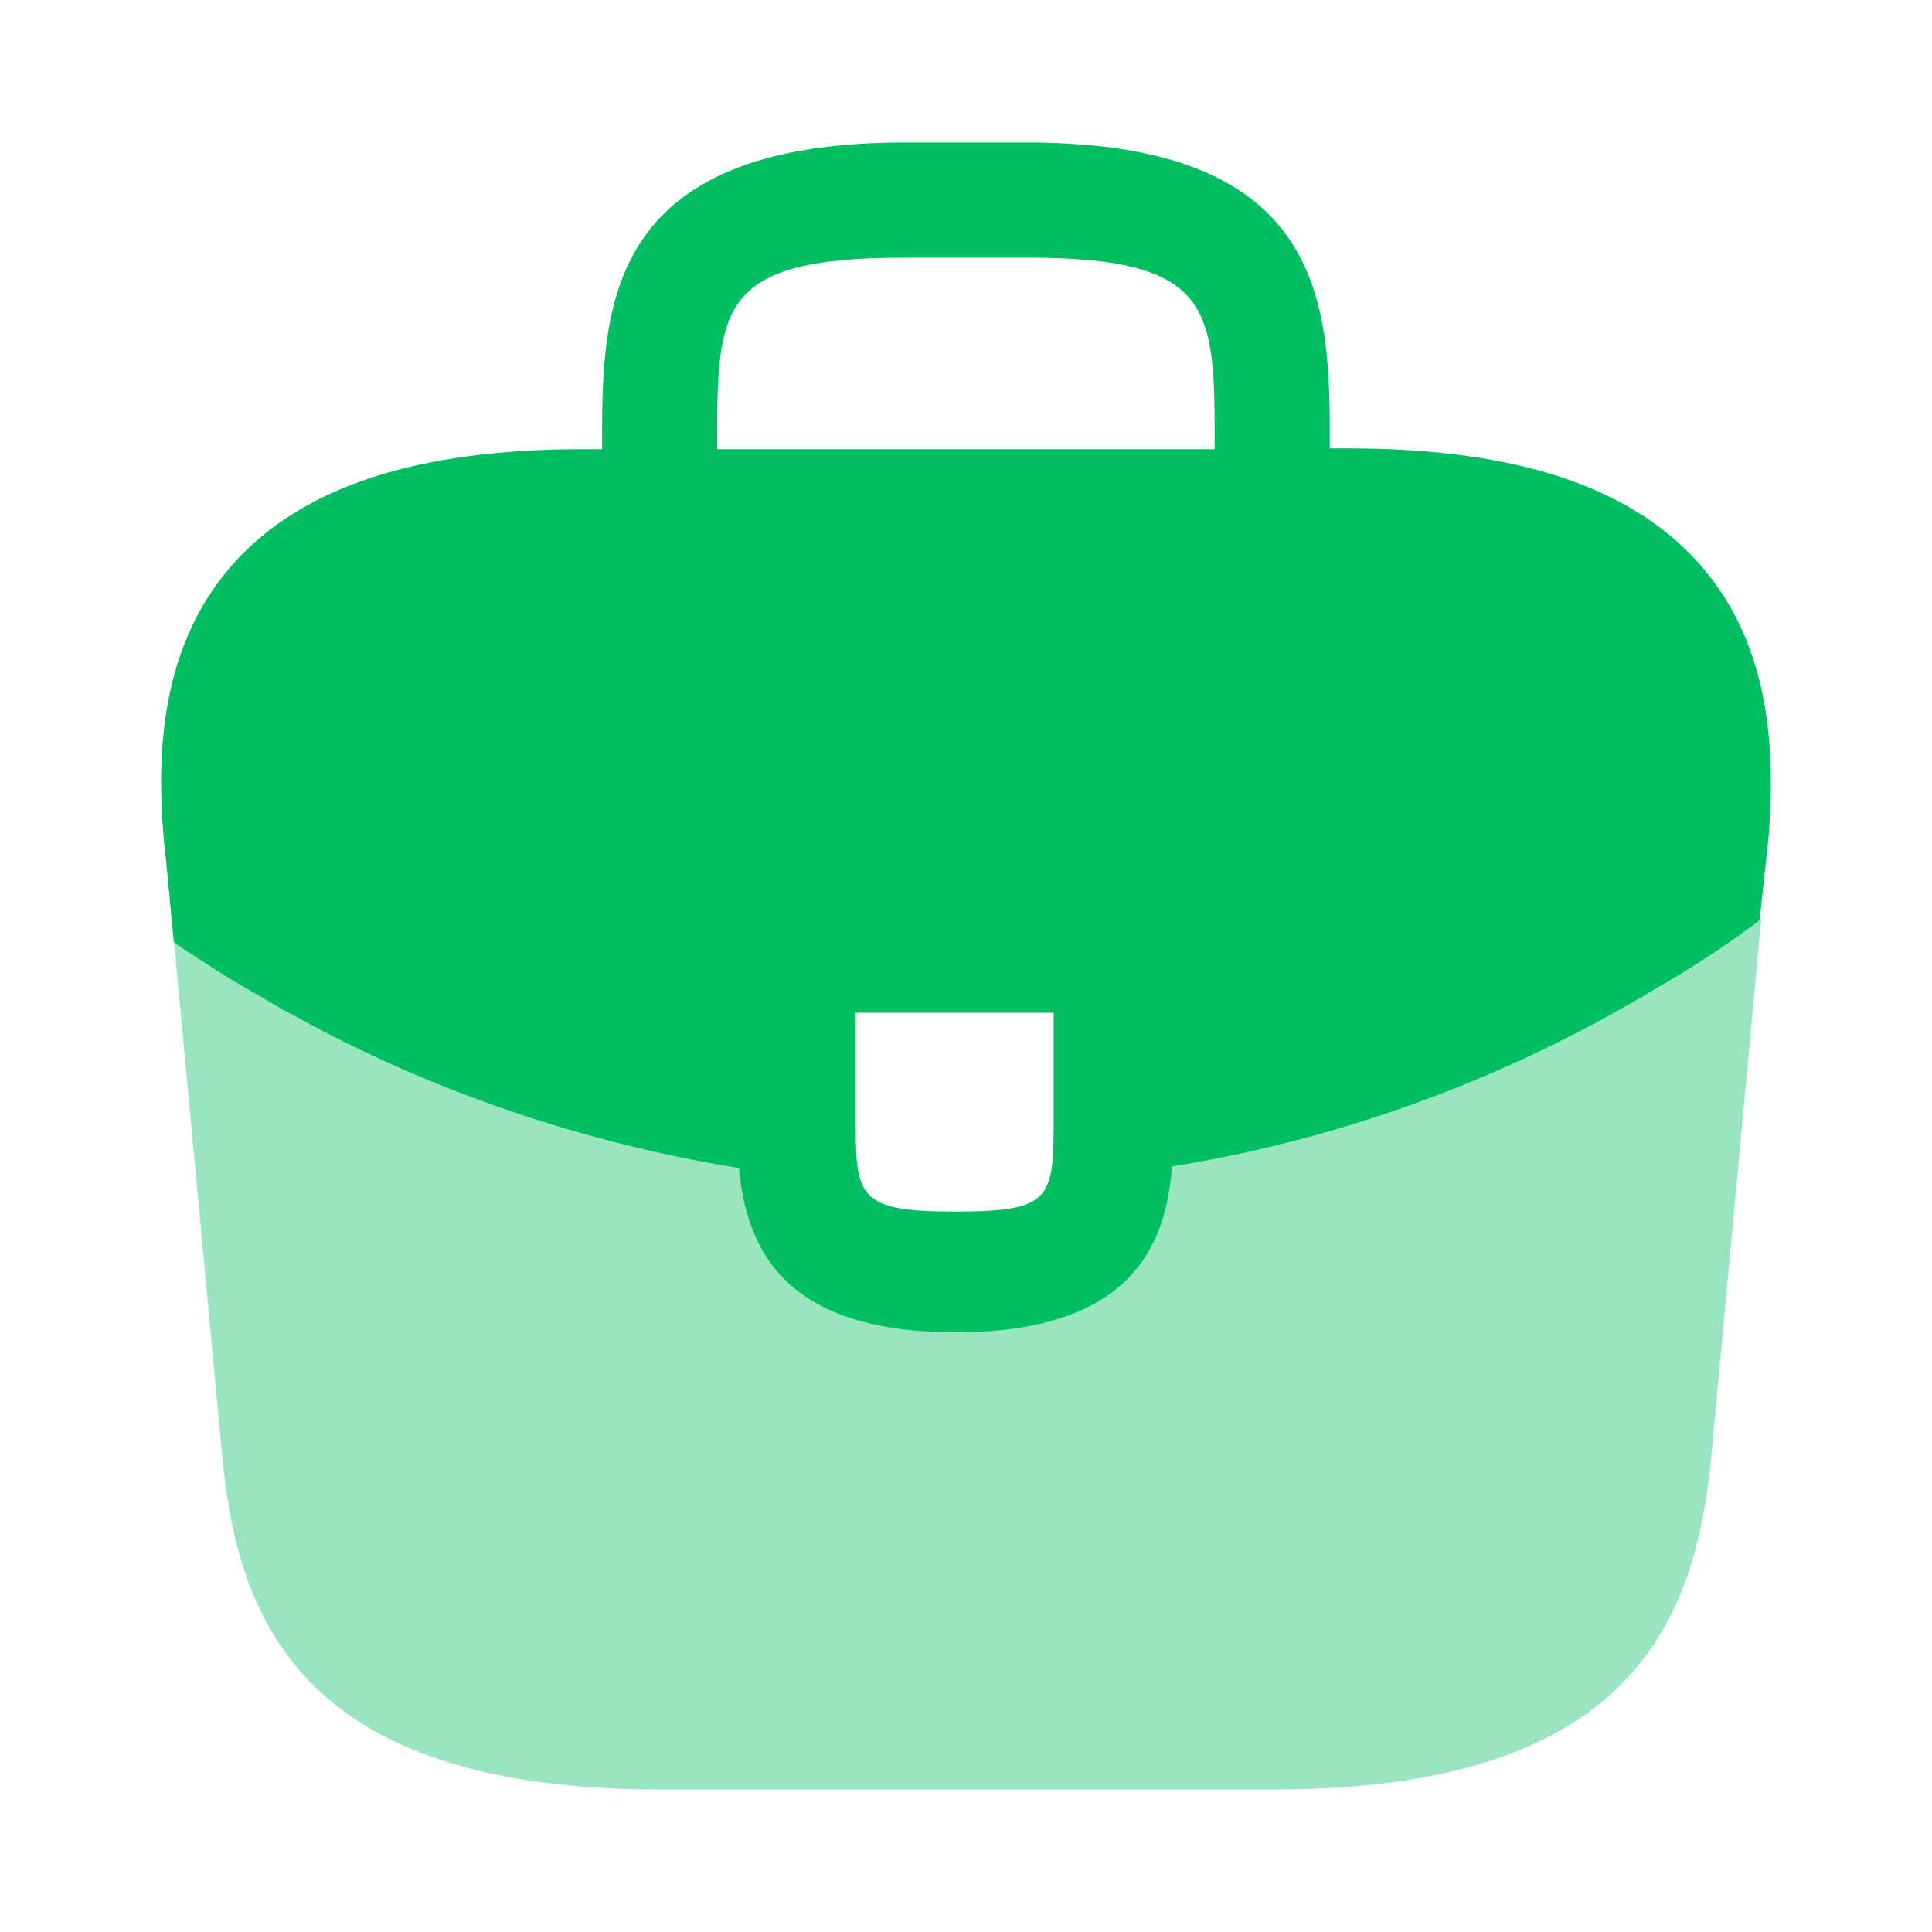 <svg width="40" height="40" viewBox="0 0 40 40" fill="none" xmlns="http://www.w3.org/2000/svg">
<path d="M35.148 11.634C33.732 10.067 31.365 9.284 27.932 9.284H27.532V9.217C27.532 6.417 27.532 2.95 21.265 2.95H18.732C12.465 2.95 12.465 6.434 12.465 9.217V9.3H12.065C8.615 9.3 6.265 10.084 4.848 11.65C3.198 13.484 3.248 15.95 3.415 17.634L3.432 17.75L3.598 19.5C3.615 19.517 3.648 19.55 3.682 19.567C4.232 19.933 4.798 20.3 5.398 20.634C5.632 20.784 5.882 20.917 6.132 21.05C8.982 22.617 12.115 23.667 15.298 24.183C15.448 25.75 16.132 27.584 19.782 27.584C23.432 27.584 24.148 25.767 24.265 24.15C27.665 23.6 30.948 22.417 33.915 20.683C34.015 20.634 34.082 20.584 34.165 20.534C34.932 20.1 35.648 19.634 36.349 19.117C36.382 19.1 36.415 19.067 36.432 19.034L36.498 18.433L36.582 17.65C36.599 17.55 36.599 17.467 36.615 17.35C36.748 15.667 36.715 13.367 35.148 11.634ZM21.815 23.05C21.815 24.817 21.815 25.084 19.765 25.084C17.715 25.084 17.715 24.767 17.715 23.067V20.967H21.815V23.05ZM14.848 9.284V9.217C14.848 6.384 14.848 5.334 18.732 5.334H21.265C25.148 5.334 25.148 6.4 25.148 9.217V9.3H14.848V9.284Z" fill="#00BF63"/>
<path opacity="0.4" d="M34.167 20.5C34.084 20.55 34 20.6 33.917 20.65C30.95 22.383 27.667 23.55 24.267 24.117C24.134 25.717 23.434 27.55 19.784 27.55C16.134 27.55 15.434 25.733 15.3 24.15C12.117 23.65 8.984 22.6 6.134 21.017C5.884 20.883 5.634 20.75 5.4 20.6C4.8 20.267 4.234 19.9 3.684 19.533C3.65 19.517 3.617 19.483 3.6 19.467L4.617 30.317C4.967 33.633 6.334 37.05 13.667 37.05H26.367C33.7 37.05 35.067 33.633 35.417 30.3L36.467 19C36.45 19.033 36.417 19.067 36.384 19.083C35.667 19.6 34.934 20.083 34.167 20.5Z" fill="#00BF63"/>
</svg>
